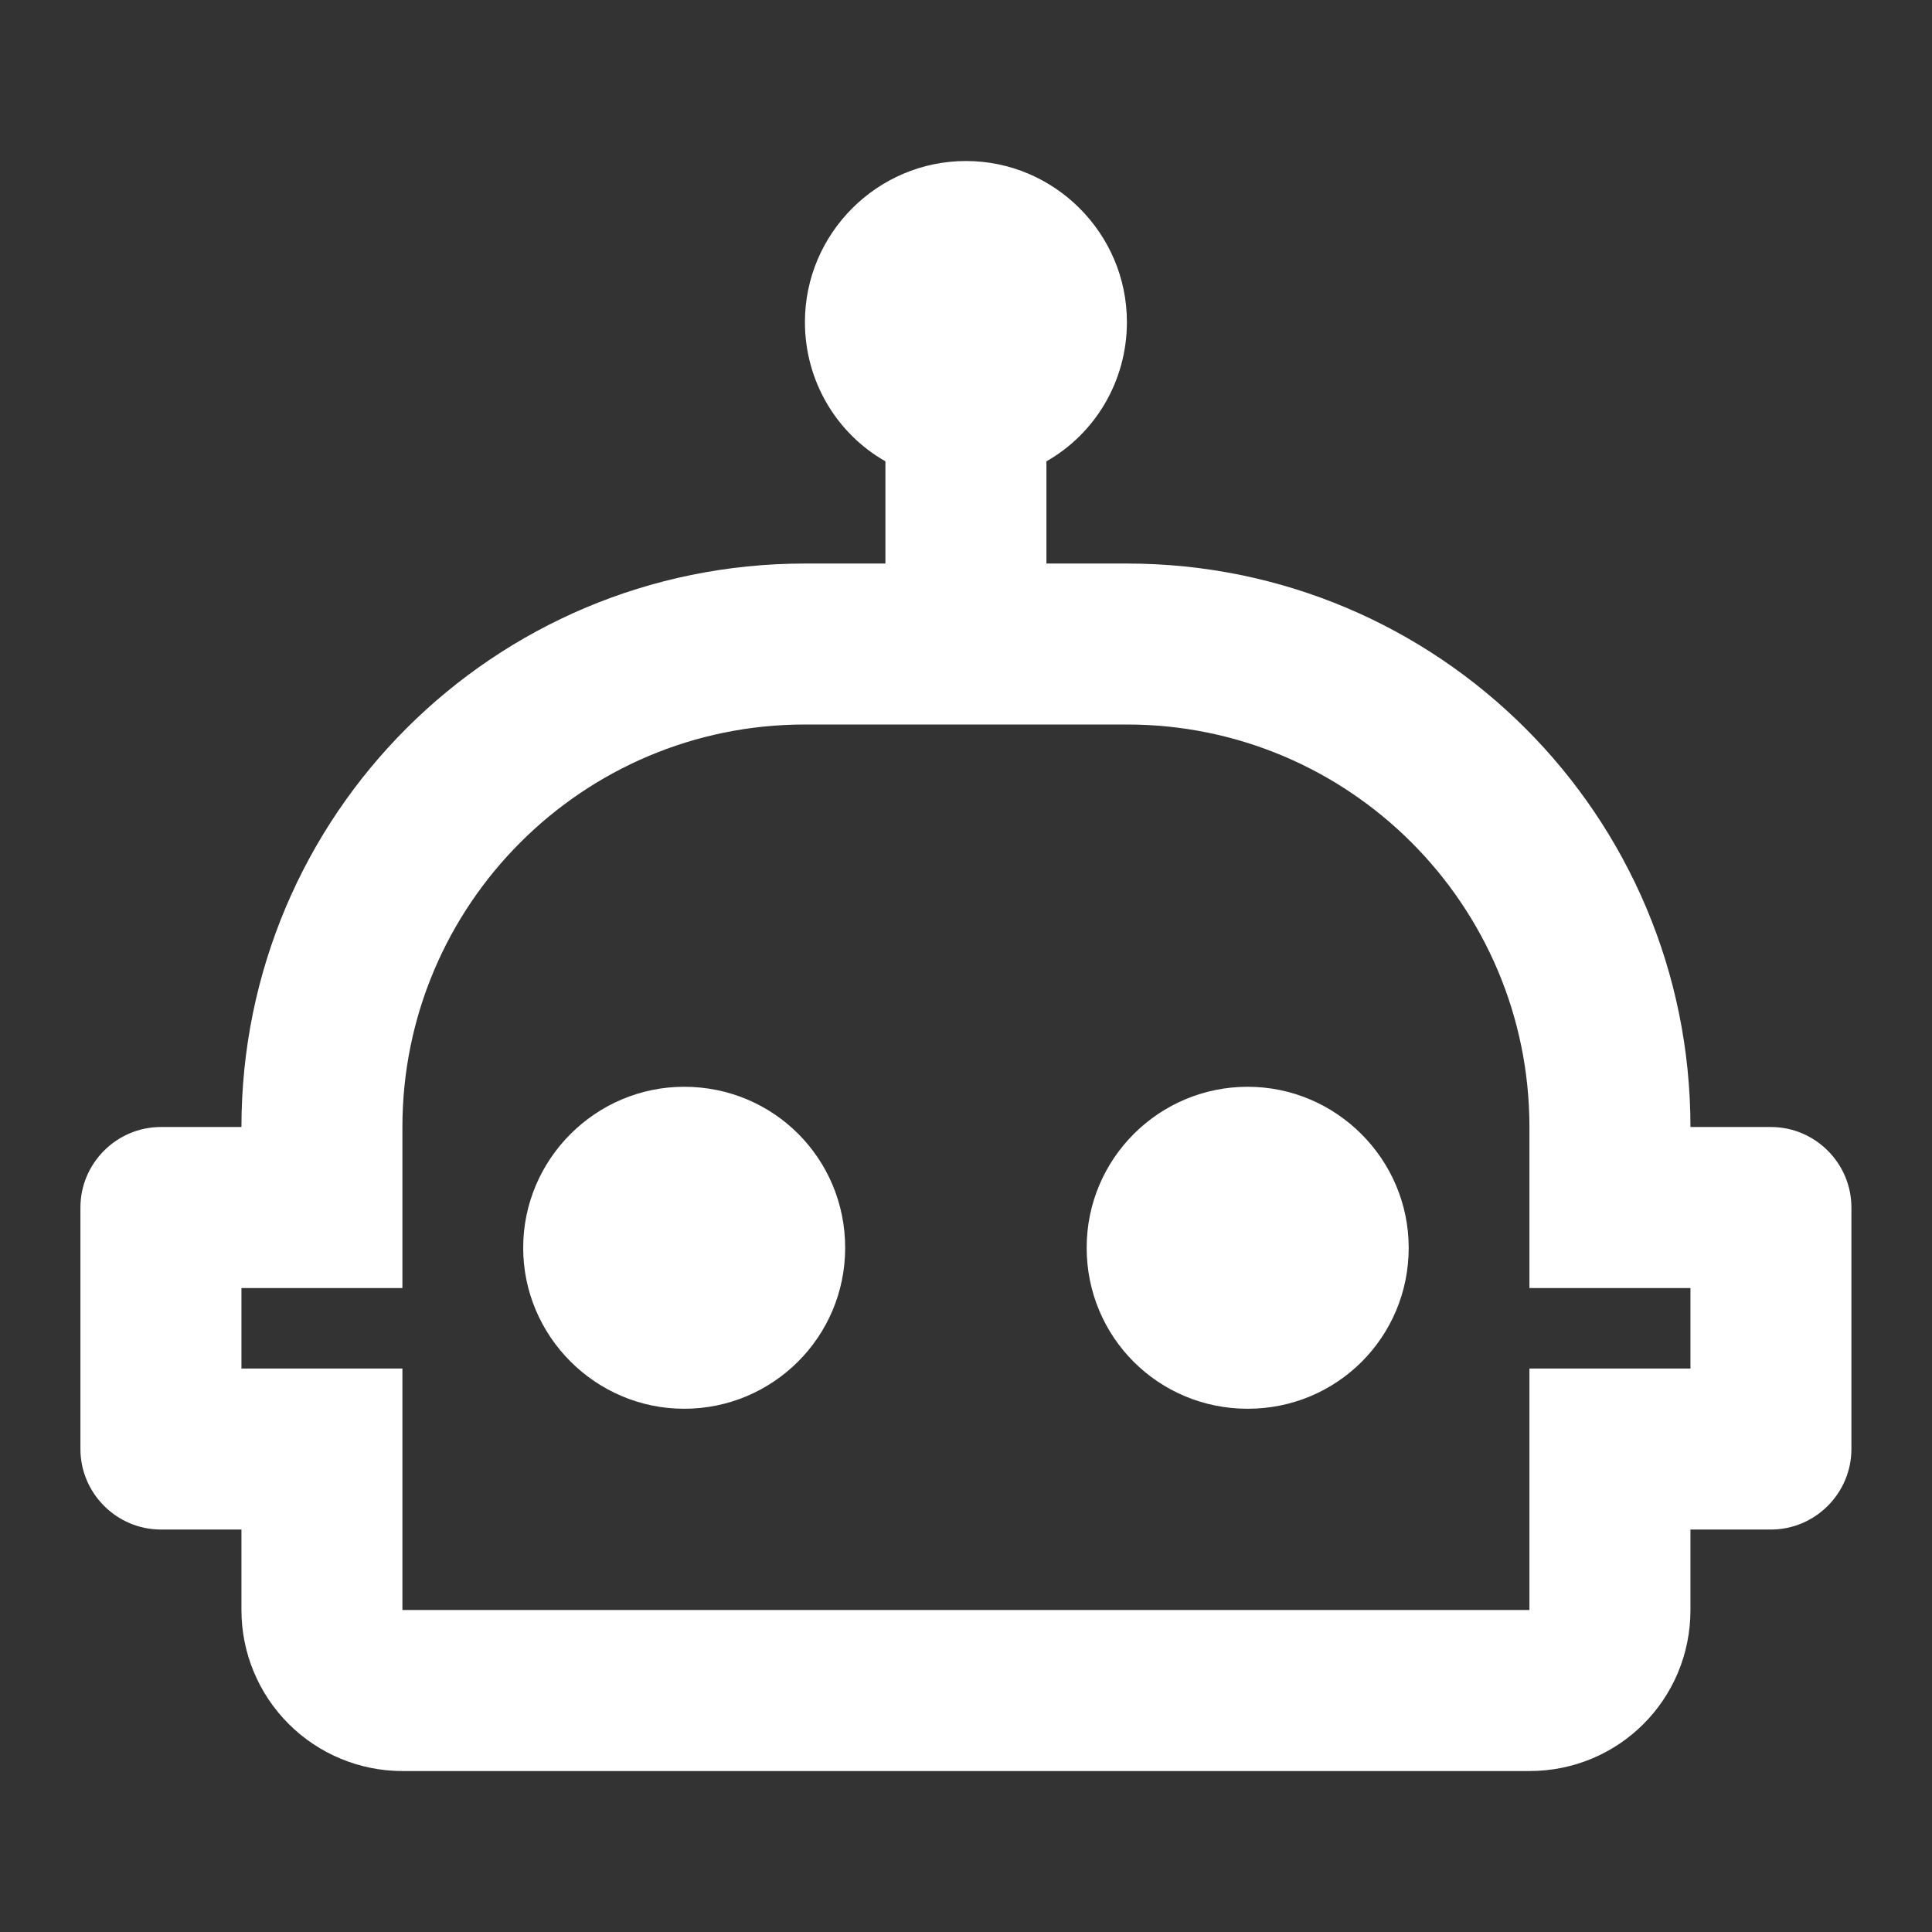 <svg width="35" height="35" viewBox="0 0 35 35" fill="none" xmlns="http://www.w3.org/2000/svg">
<rect x="0" y="0" width="35" height="35" fill="#333333" stroke="none"/>
<path d="M25.52 22.605C25.52 24.223 24.222 25.521 22.603 25.521C20.984 25.521 19.686 24.223 19.686 22.605C19.686 20.986 20.999 19.688 22.603 19.688C24.207 19.688 25.52 21 25.52 22.605ZM12.395 19.688C10.79 19.688 9.478 21 9.478 22.605C9.478 24.209 10.79 25.521 12.395 25.521C13.999 25.521 15.311 24.223 15.311 22.605C15.311 20.986 14.013 19.688 12.395 19.688ZM33.54 21.875V26.25C33.54 27.052 32.884 27.709 32.082 27.709H30.624V29.167C30.624 30.786 29.326 32.084 27.707 32.084H7.29C6.517 32.084 5.775 31.776 5.228 31.229C4.681 30.682 4.374 29.941 4.374 29.167V27.709H2.915C2.113 27.709 1.457 27.052 1.457 26.25V21.875C1.457 21.073 2.113 20.417 2.915 20.417H4.374C4.374 14.773 8.938 10.209 14.582 10.209H16.04V8.357C15.165 7.861 14.582 6.913 14.582 5.834C14.582 4.229 15.895 2.917 17.499 2.917C19.103 2.917 20.415 4.229 20.415 5.834C20.415 6.913 19.832 7.861 18.957 8.357V10.209H20.415C26.059 10.209 30.624 14.773 30.624 20.417H32.082C32.884 20.417 33.54 21.073 33.54 21.875ZM30.624 23.334H27.707V20.417C27.707 16.392 24.44 13.125 20.415 13.125H14.582C10.557 13.125 7.29 16.392 7.29 20.417V23.334H4.374V24.792H7.29V29.167H27.707V24.792H30.624V23.334Z" fill="white"/>
</svg>
